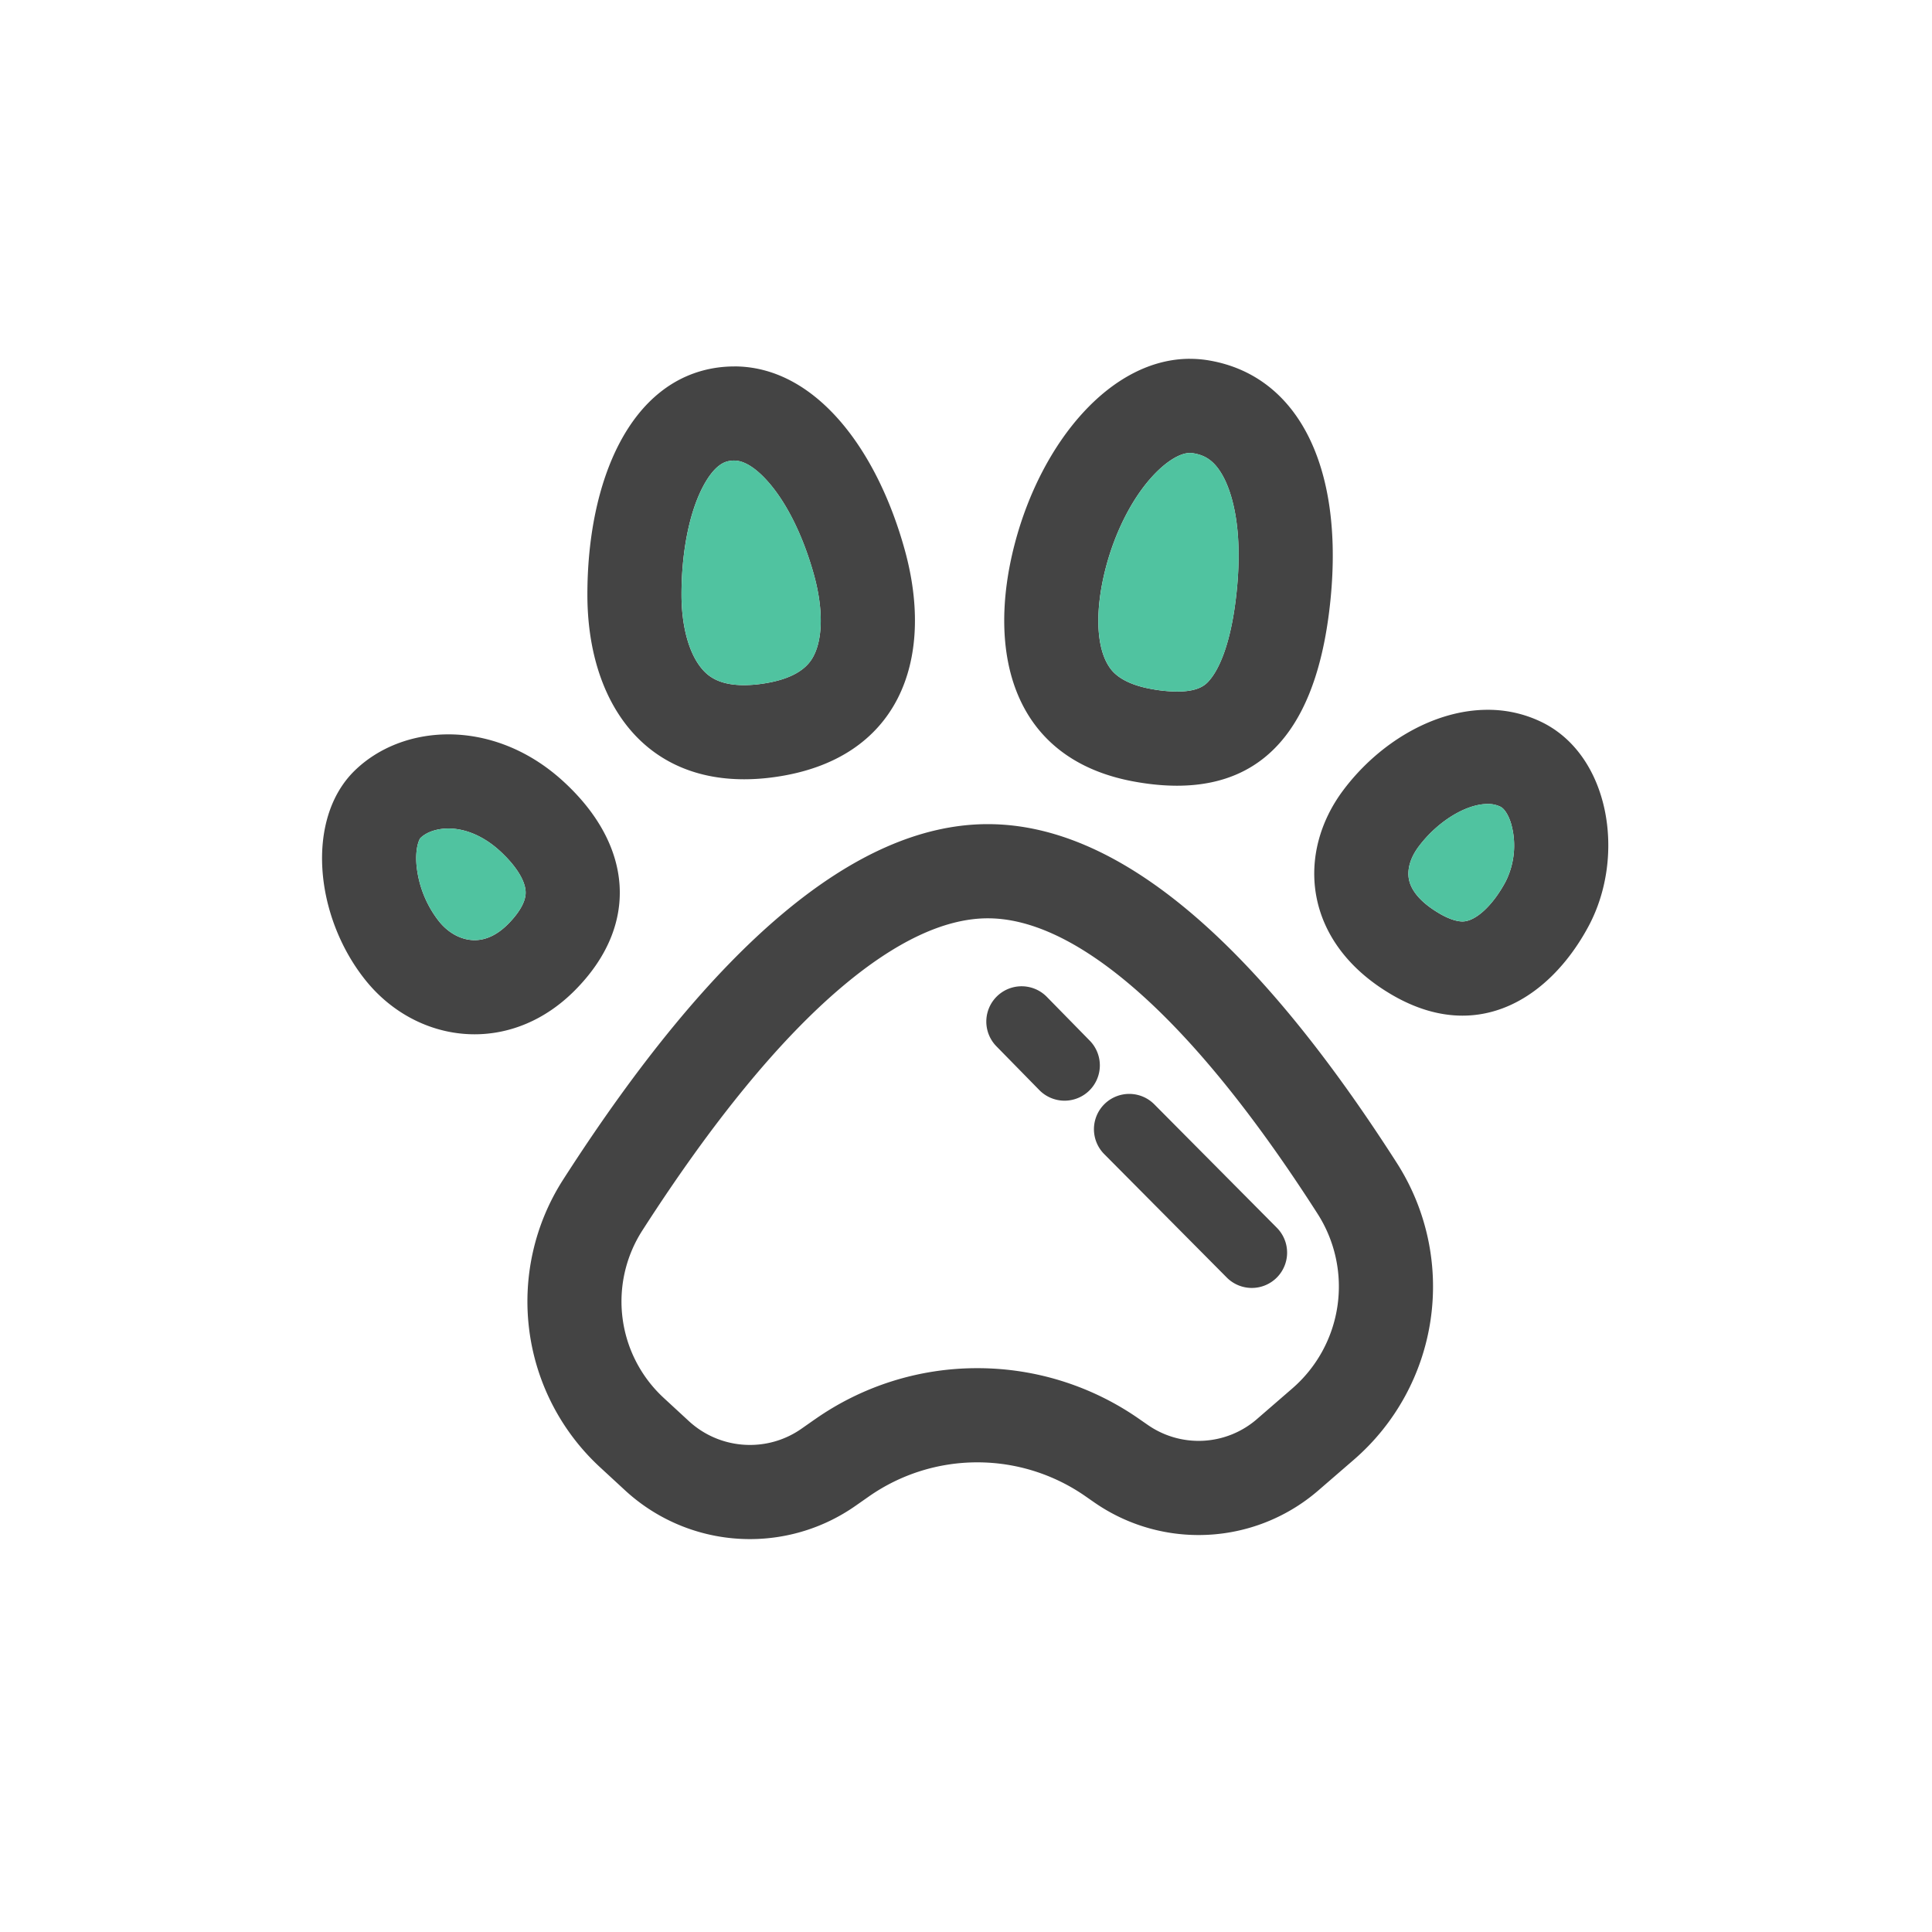 <?xml version="1.0" standalone="no"?>
<!DOCTYPE svg PUBLIC "-//W3C//DTD SVG 1.1//EN" "http://www.w3.org/Graphics/SVG/1.1/DTD/svg11.dtd"><svg class="icon" width="200px" height="200.00px" viewBox="0 0 1024 1024" version="1.1" xmlns="http://www.w3.org/2000/svg">
  <path d="M523.604 436.814h-1.04c-69.104 0.621-143.779 63.379-224.039 188.338a119.575 119.575 0 0 0 19.549 152.56l13.203 12.179a97.513 97.513 0 0 0 66.219 25.864c19.503 0 39.098-5.834 55.994-17.672l6.982-4.887a100.181 100.181 0 0 1 57.53-18.122 100.228 100.228 0 0 1 57.344 17.998l4.499 3.134a96.815 96.815 0 0 0 55.42 17.392 96.908 96.908 0 0 0 63.581-23.723l18.835-16.291a121.375 121.375 0 0 0 22.699-157.137c-76.676-119.777-148.914-179.634-216.778-179.634m0 49.912c21.845 0 46.483 11.233 73.247 33.42 31.977 26.5 66.126 67.956 101.5 123.19a71.478 71.478 0 0 1-13.374 92.548l-18.773 16.26-0.031 0.016v0.016a47.166 47.166 0 0 1-57.809 3.072l-4.499-3.119a149.582 149.582 0 0 0-85.861-26.965 149.551 149.551 0 0 0-86.14 27.152h-0.016l-0.031 0.016-6.951 4.872a47.476 47.476 0 0 1-27.369 8.642c-12.04 0-23.552-4.499-32.38-12.629l-13.219-12.195a69.554 69.554 0 0 1-11.404-88.902c37.236-57.949 73.014-101.547 106.341-129.552 28.005-23.536 53.574-35.592 76.024-35.84h0.745m-285.944-97.497c-19.254 0-37.143 6.951-49.773 19.316-25.957 25.445-21.287 77.002 5.741 110.856 14.724 18.432 35.995 28.796 57.918 28.796 18.323 0 37.112-7.246 52.922-23.056 34.754-34.754 30.953-77.188-5.741-110.856-18.82-17.315-40.712-25.057-61.068-25.057m550.865-13.017c-28.548 0-57.716 17.501-76.49 42.512-25.166 33.482-21.473 80.555 25.01 108.125l0.016 0.016c13.452 7.975 26.221 11.45 38.074 11.45 29.168 0 52.72-20.976 66.901-47.523 19.937-37.36 11.016-90.702-25.057-108.141a64.745 64.745 0 0 0-28.455-6.439M389.181 194.219c-2.948 0-5.958 0.202-8.999 0.621C333.73 201.387 311.326 255.069 311.326 315.175c0 54.893 28.238 97.854 83.053 97.854 5.198 0 10.628-0.372 16.291-1.179 65.536-9.185 85.07-61.688 68.887-120.336-15.127-54.768-48.19-97.311-90.376-97.311M630.721 190.169c-41.922 0.016-78.662 43.939-92.827 97.839-15.313 58.352-1.117 114.921 63.969 126.371 7.82 1.396 15.143 2.064 22 2.064 50.269 0 75.171-36.368 81.361-98.94C712.237 246.381 687.46 199.261 641.255 191.116a60.509 60.509 0 0 0-10.535-0.931M237.675 439.125c9.247 0 18.944 4.236 27.307 11.916 8.533 7.835 13.498 15.794 13.622 21.845 0.155 6.439-5.834 13.39-9.418 16.974-5.585 5.585-11.528 8.44-17.641 8.44-6.935 0-13.824-3.662-18.928-10.038a57.096 57.096 0 0 1-11.885-30.022c-0.698-8.952 1.505-13.436 2.095-14.057 3.212-3.165 8.766-5.058 14.832-5.058m550.865-13.002a14.895 14.895 0 0 1 6.749 1.458c2.001 0.962 4.096 4.189 5.477 8.425a42.543 42.543 0 0 1-2.746 31.279c-6.734 12.629-15.934 21.116-22.854 21.116-3.165 0-7.261-1.396-11.885-4.018l-0.76-0.465c-6.299-3.724-14.15-9.852-15.732-17.796-1.055-5.399 0.776-11.59 5.151-17.424 9.976-13.296 25.026-22.575 36.616-22.575M389.165 244.115c6.625 0 13.405 6.097 17.92 11.217 10.038 11.373 18.68 28.951 24.359 49.447 5.198 18.866 4.686 35.638-1.35 44.839-4.391 6.672-13.25 10.969-26.376 12.816a67.491 67.491 0 0 1-9.371 0.698c-13.731 0-19.472-5.011-22.916-9.387-6.501-8.223-10.224-22.28-10.224-38.571 0-22.575 4.127-43.365 11.295-57.08 6.672-12.722 12.443-13.529 14.615-13.84a15.329 15.329 0 0 1 2.048-0.155m241.54-4.018c0.621 0 1.241 0.062 1.862 0.171 5.399 0.946 11.093 3.212 16.182 13.157 3.956 7.742 10.1 25.709 6.796 59.19-2.901 29.386-9.852 42.062-13.731 47.011-2.172 2.762-5.43 6.935-17.967 6.935a77.731 77.731 0 0 1-13.343-1.319c-16.974-2.979-21.411-9.93-22.885-12.226-6.749-10.519-7.292-30.099-1.474-52.317 4.98-18.96 13.933-36.507 24.576-48.128 7.137-7.82 14.6-12.474 19.984-12.474" fill="#444444" />
  <path d="M663.489 682.636c-4.98 0-9.775-1.986-13.281-5.523l-65.008-65.474a18.711 18.711 0 0 1 26.546-26.376l65.008 65.474a18.711 18.711 0 0 1-13.265 31.899m-99.235-99.25c-5.027 0-9.852-2.017-13.374-5.601l-22.761-23.226a18.711 18.711 0 0 1 26.717-26.205l22.761 23.226a18.711 18.711 0 0 1-13.343 31.806" fill="#444444" />
  <path d="M237.675 439.125c9.247 0 18.944 4.22 27.307 11.9 8.533 7.835 13.498 15.794 13.622 21.861 0.155 6.423-5.834 13.39-9.418 16.958-5.585 5.585-11.528 8.44-17.641 8.44-6.935 0-13.824-3.662-18.928-10.038a57.096 57.096 0 0 1-11.885-30.022c-0.698-8.952 1.505-13.436 2.095-14.057 3.212-3.165 8.766-5.042 14.832-5.042" fill="#50C3A0" />
  <path d="M788.525 426.108a14.895 14.895 0 0 1 6.749 1.458c2.001 0.977 4.096 4.205 5.477 8.44a42.543 42.543 0 0 1-2.746 31.279c-6.734 12.629-15.934 21.101-22.854 21.101-3.165 0-7.261-1.381-11.885-4.018l-0.76-0.45c-6.299-3.739-14.15-9.868-15.732-17.811-1.055-5.399 0.776-11.59 5.151-17.424 9.976-13.296 25.026-22.575 36.616-22.575" fill="#50C3A0" />
  <path d="M389.181 244.1c6.625 0 13.405 6.113 17.92 11.233 10.038 11.373 18.68 28.936 24.359 49.447 5.198 18.866 4.686 35.623-1.35 44.839-4.391 6.672-13.25 10.969-26.376 12.816a67.491 67.491 0 0 1-9.371 0.698c-13.731 0-19.472-5.027-22.916-9.387-6.501-8.223-10.224-22.28-10.224-38.571 0-22.59 4.127-43.38 11.295-57.096 6.672-12.722 12.443-13.529 14.615-13.84a15.329 15.329 0 0 1 2.048-0.155" fill="#50C3A0" />
  <path d="M630.721 240.081c0.621 0 1.241 0.047 1.862 0.155 5.399 0.962 11.093 3.212 16.182 13.172 3.956 7.727 10.1 25.709 6.796 59.175-2.901 29.386-9.852 42.077-13.731 47.011-2.172 2.762-5.43 6.935-17.967 6.935a77.731 77.731 0 0 1-13.343-1.303c-16.974-2.994-21.411-9.93-22.885-12.226-6.749-10.535-7.292-30.099-1.474-52.333 4.98-18.96 13.933-36.492 24.576-48.128 7.137-7.804 14.6-12.459 19.984-12.459" fill="#50C3A0" />
</svg>